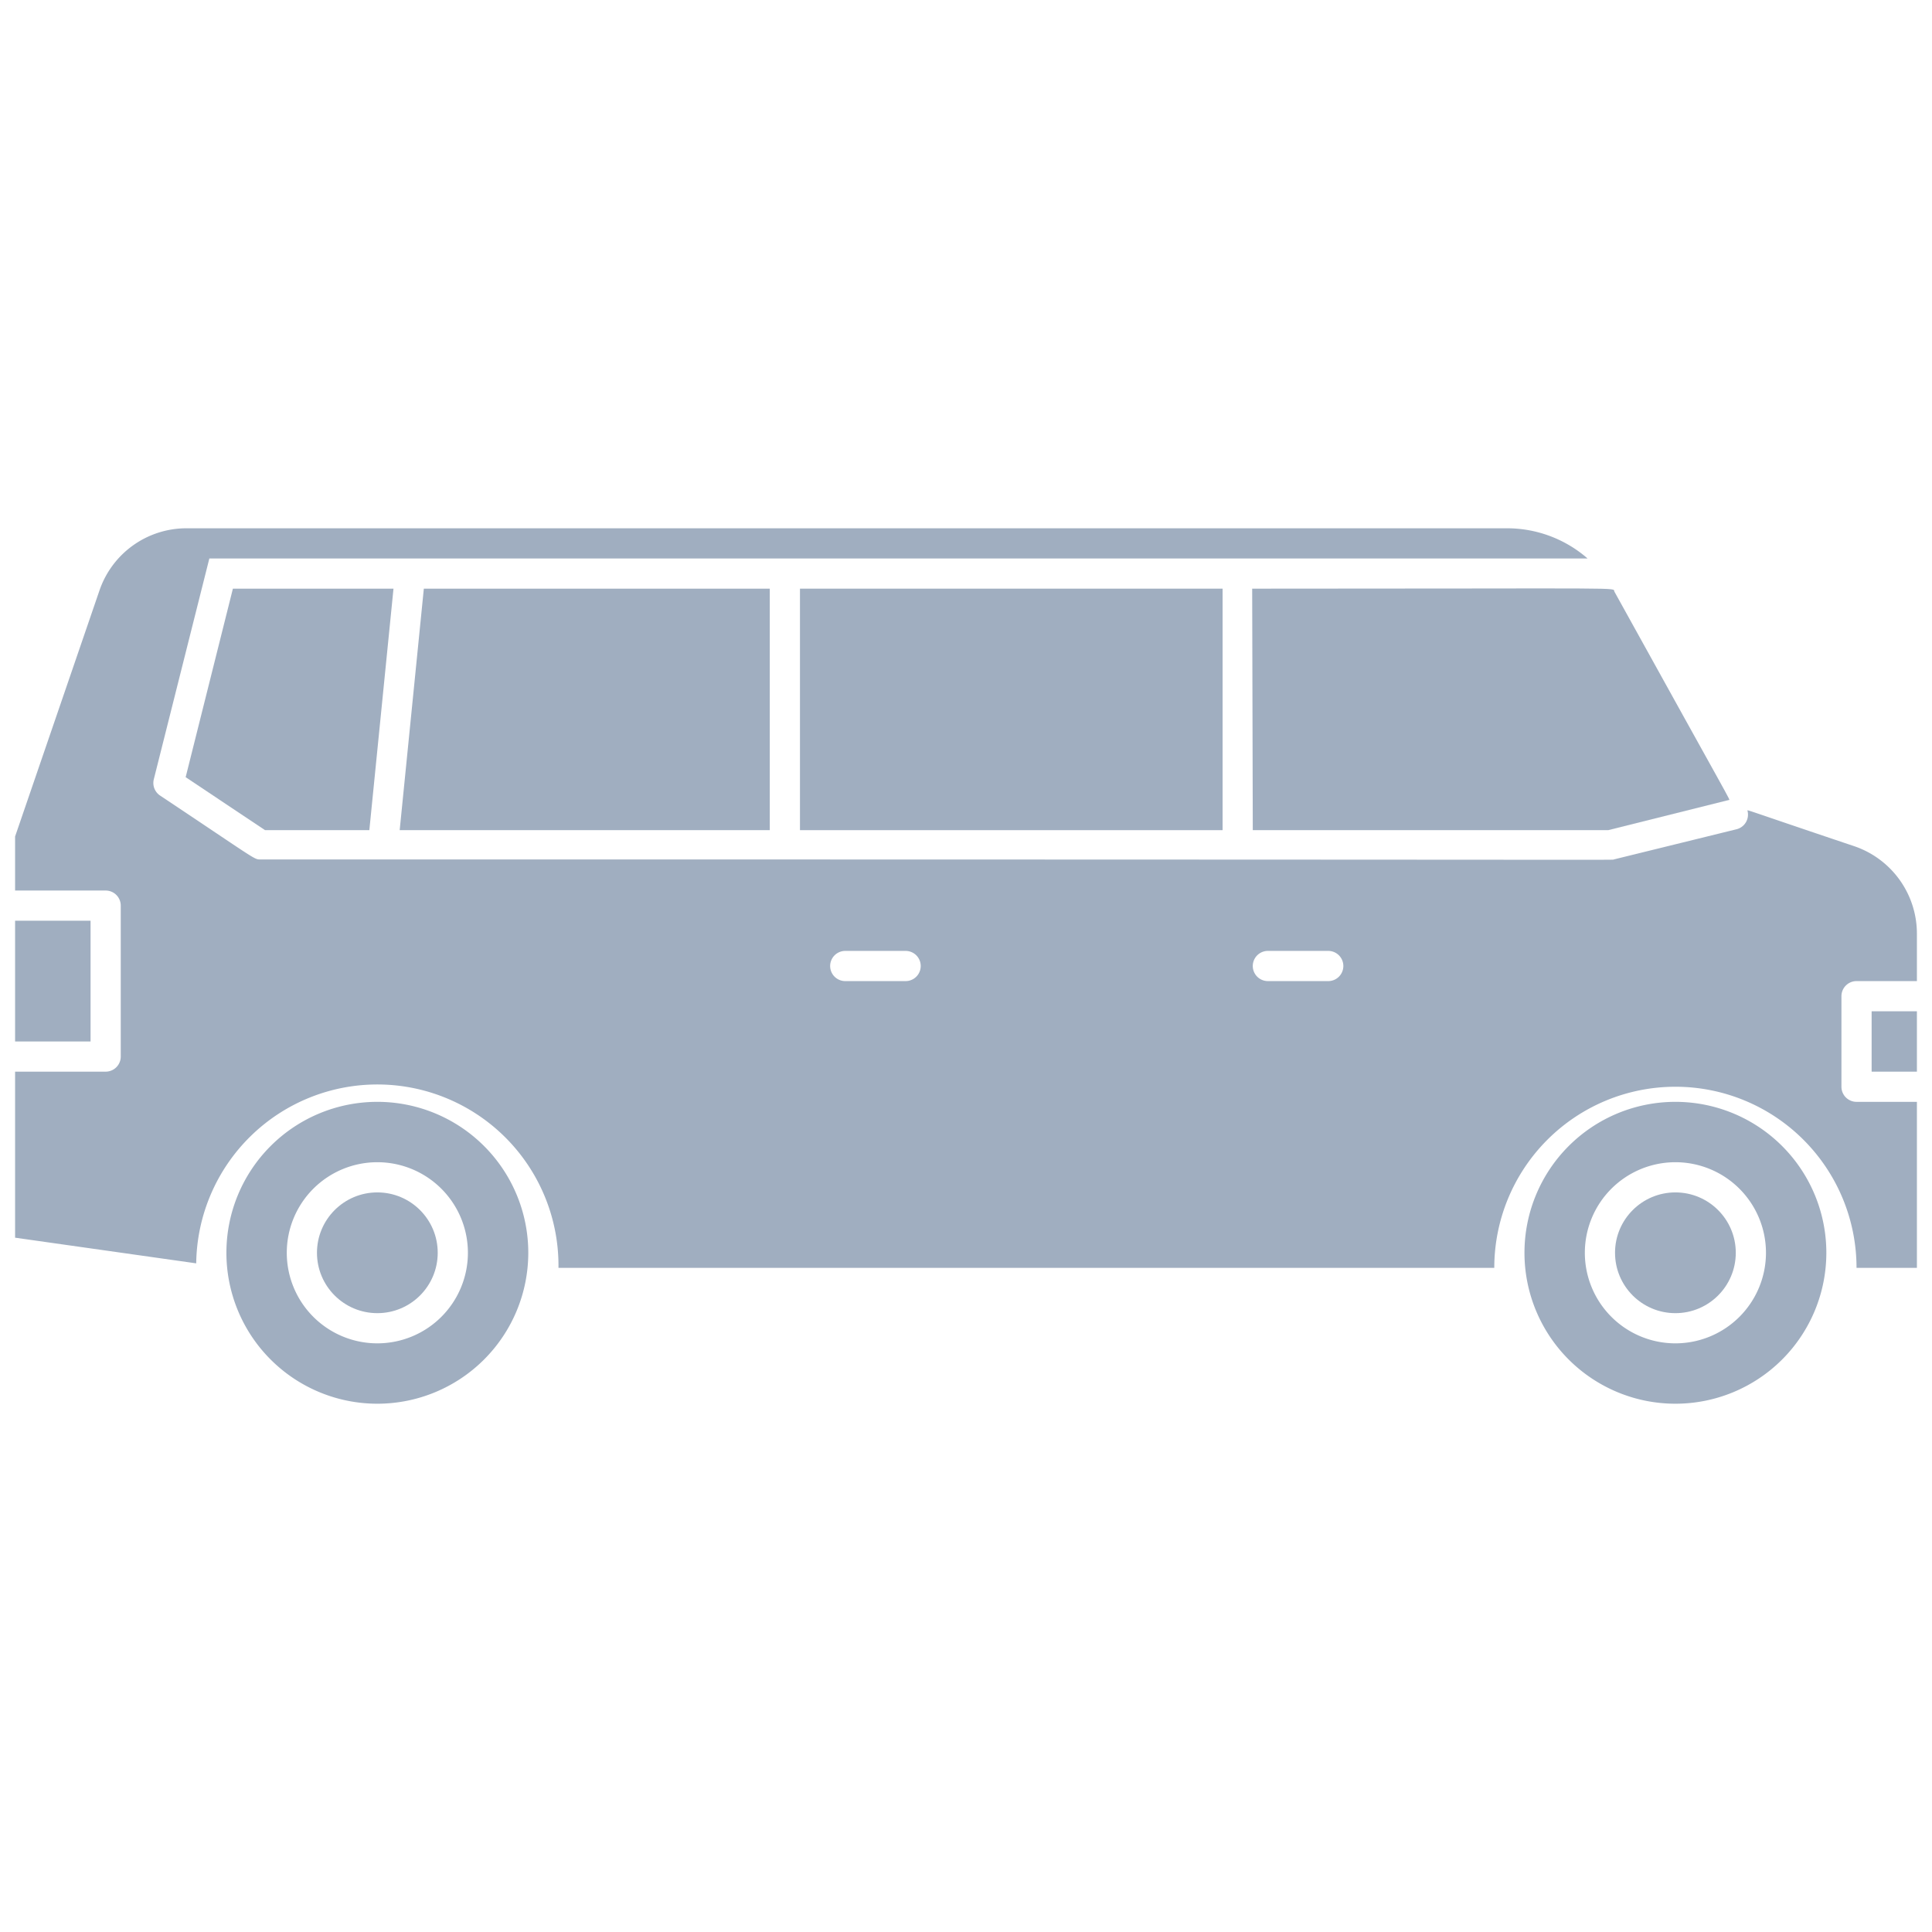 <svg xmlns="http://www.w3.org/2000/svg" viewBox="0 0 128 128"><defs><style>.cls-1{fill:#a0aec0;}</style></defs><title>Van</title><g id="Van"><circle class="cls-1" cx="25" cy="83" r="4"/><path class="cls-1" d="M25,73A10,10,0,1,0,35,83,10,10,0,0,0,25,73Zm0,16a6,6,0,1,1,6-6A6,6,0,0,1,25,89Z"/><circle class="cls-1" cx="111" cy="83" r="4"/><path class="cls-1" d="M111,73a10,10,0,1,0,10,10A10,10,0,0,0,111,73Zm0,16a6,6,0,1,1,6-6A6,6,0,0,1,111,89Z"/><rect class="cls-1" x="124" y="67" width="3" height="4"/><rect class="cls-1" x="53" y="39" width="28" height="16"/><rect class="cls-1" x="1" y="61" width="5" height="8"/><path class="cls-1" d="M83,55h23.55l8-2c.1,0,.31.48-7.59-13.8-.17-.3,1.7-.2-24-.2Z"/><polygon class="cls-1" points="12.3 51.49 17.56 55 24.47 55 26.07 39 15.43 39 12.3 51.49"/><polygon class="cls-1" points="51 55 51 39 28.08 39 26.48 55 51 55"/><path class="cls-1" d="M122.84,56.06c-7.62-2.56-7.06-2.43-7.06-2.33a1,1,0,0,1-.73,1.21l-8.13,2c-.19.05,4.09,0-89.66,0-.44,0-.18.08-6.65-4.23a1,1,0,0,1-.42-1.08L13.87,37h91.31a8.11,8.11,0,0,0-5.33-2H12.35a6.09,6.09,0,0,0-5.76,4.12L1,55.42V59H7a1,1,0,0,1,1,1V70a1,1,0,0,1-1,1H1V82l12,1.7A12,12,0,1,1,37,84L99,84A12,12,0,1,1,123,84h4V73h-4a1,1,0,0,1-1-1V66a1,1,0,0,1,1-1h4V61.85A6.12,6.12,0,0,0,122.84,56.06ZM60,65H56a1,1,0,0,1,0-2h4A1,1,0,0,1,60,65Zm28,0H84a1,1,0,0,1,0-2h4A1,1,0,0,1,88,65Z"/></g></svg>
